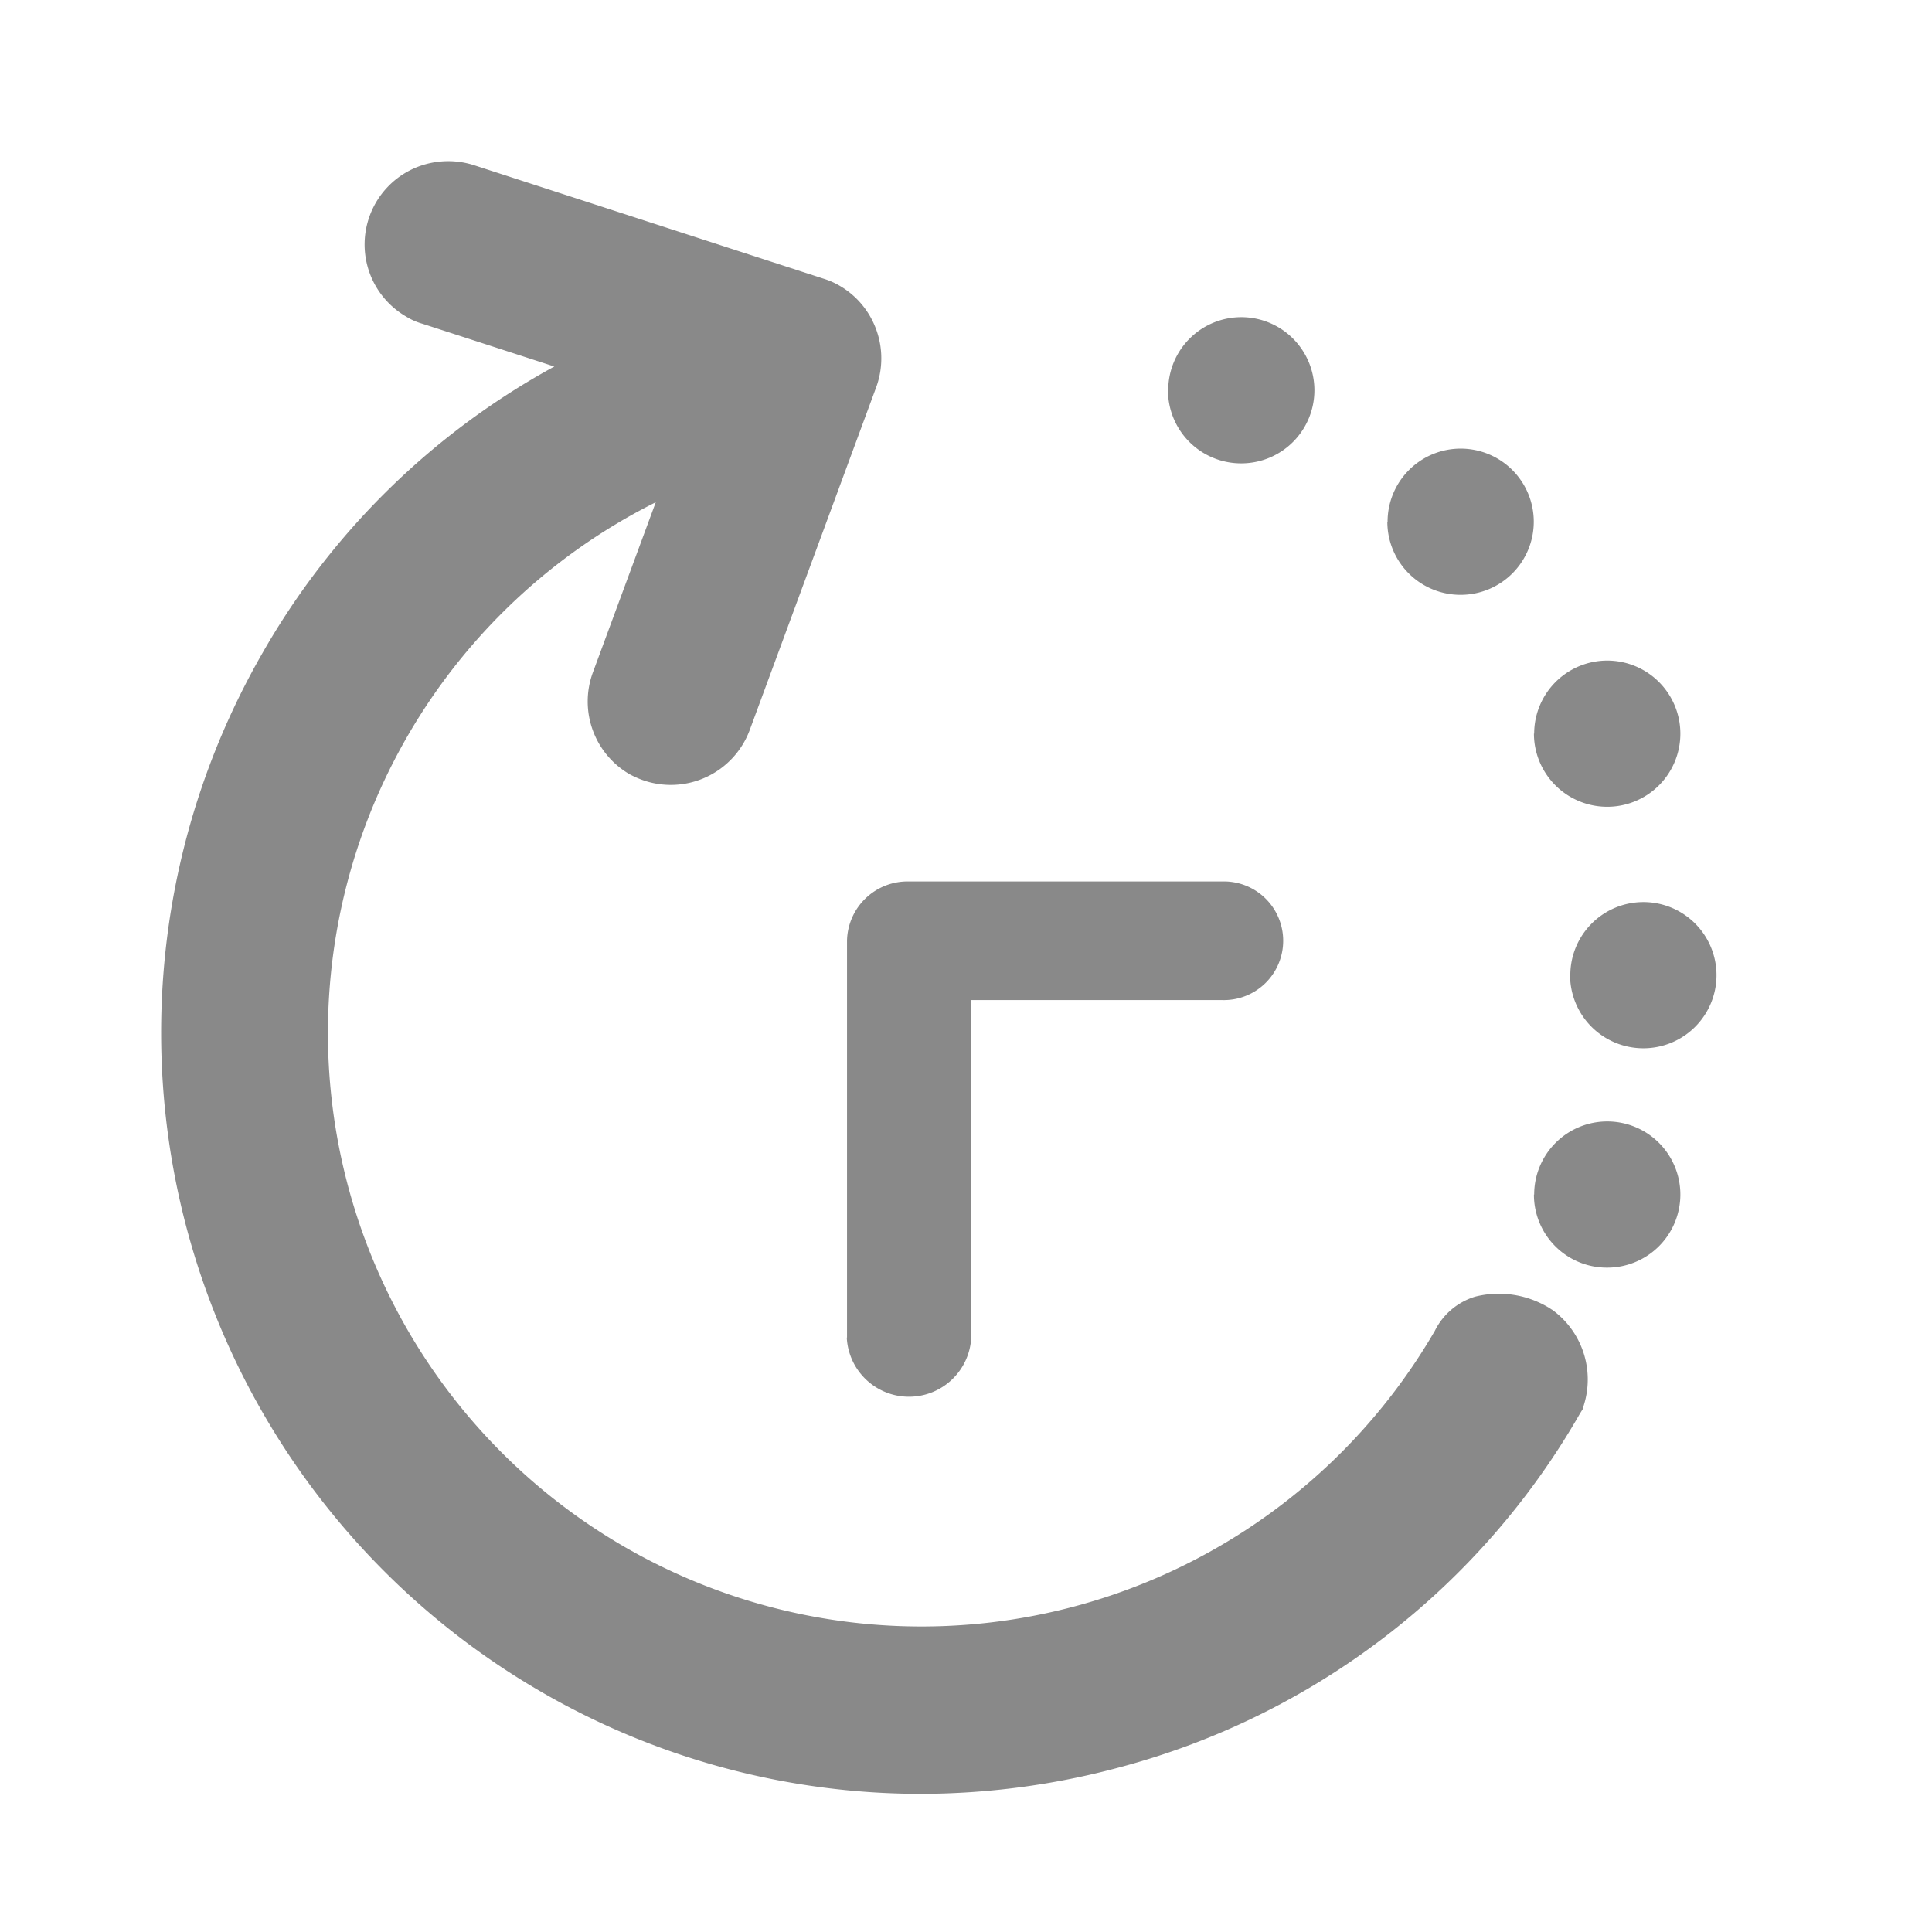 <svg xmlns="http://www.w3.org/2000/svg" width="24" height="24.001" viewBox="0 0 24 24.001">
  <g id="그룹_98901" data-name="그룹 98901" transform="translate(-1486 -22)">
    <rect id="사각형_6605" data-name="사각형 6605" width="24" height="24.001" transform="translate(1486 22)" fill="#898989" opacity="0"/>
    <path id="합치기_823" data-name="합치기 823" d="M9537.546,19246.219a9.462,9.462,0,0,1-3.459-12.908,9.315,9.315,0,0,1,3.623-3.555l-1.638-.531a.788.788,0,0,1-.2-.088,1.035,1.035,0,0,1,.048-1.82,1.051,1.051,0,0,1,.792-.062l4.343,1.41a.944.944,0,0,1,.2.088,1.034,1.034,0,0,1,.411.443,1.046,1.046,0,0,1,.043.816l-1.574,4.266a1.046,1.046,0,0,1-1.334.613,1.147,1.147,0,0,1-.159-.072,1.045,1.045,0,0,1-.454-1.26l.782-2.117a7.373,7.373,0,1,0,9.677,10.295.828.828,0,0,1,.5-.426,1.2,1.2,0,0,1,.908.131c.02.01.034.023.053.033a1.069,1.069,0,0,1,.392,1.18l-.015.053-.033.053a9.358,9.358,0,0,1-5.734,4.4,9.511,9.511,0,0,1-2.466.326A9.409,9.409,0,0,1,9537.546,19246.219Zm3.8-4.4v-4.932a.752.752,0,0,1,.773-.734H9546a.737.737,0,1,1,0,1.473h-3.111v4.193a.774.774,0,0,1-1.546,0Zm8.536-1.777a.908.908,0,1,1,.908.908A.906.906,0,0,1,9549.879,19240.041Zm.449-2.725a.908.908,0,1,1,.908.908A.91.91,0,0,1,9550.328,19237.316Zm-.449-3a.908.908,0,1,1,.908.908A.91.91,0,0,1,9549.879,19234.316Zm-1.821-2.633a.908.908,0,1,1,.908.908A.908.908,0,0,1,9548.058,19231.684Zm-2.725-1.633a.908.908,0,1,1,.908.908A.908.908,0,0,1,9545.333,19230.051Z" transform="translate(-8044.824 -19203.203)" fill="#898989"/>
  </g>
</svg>
